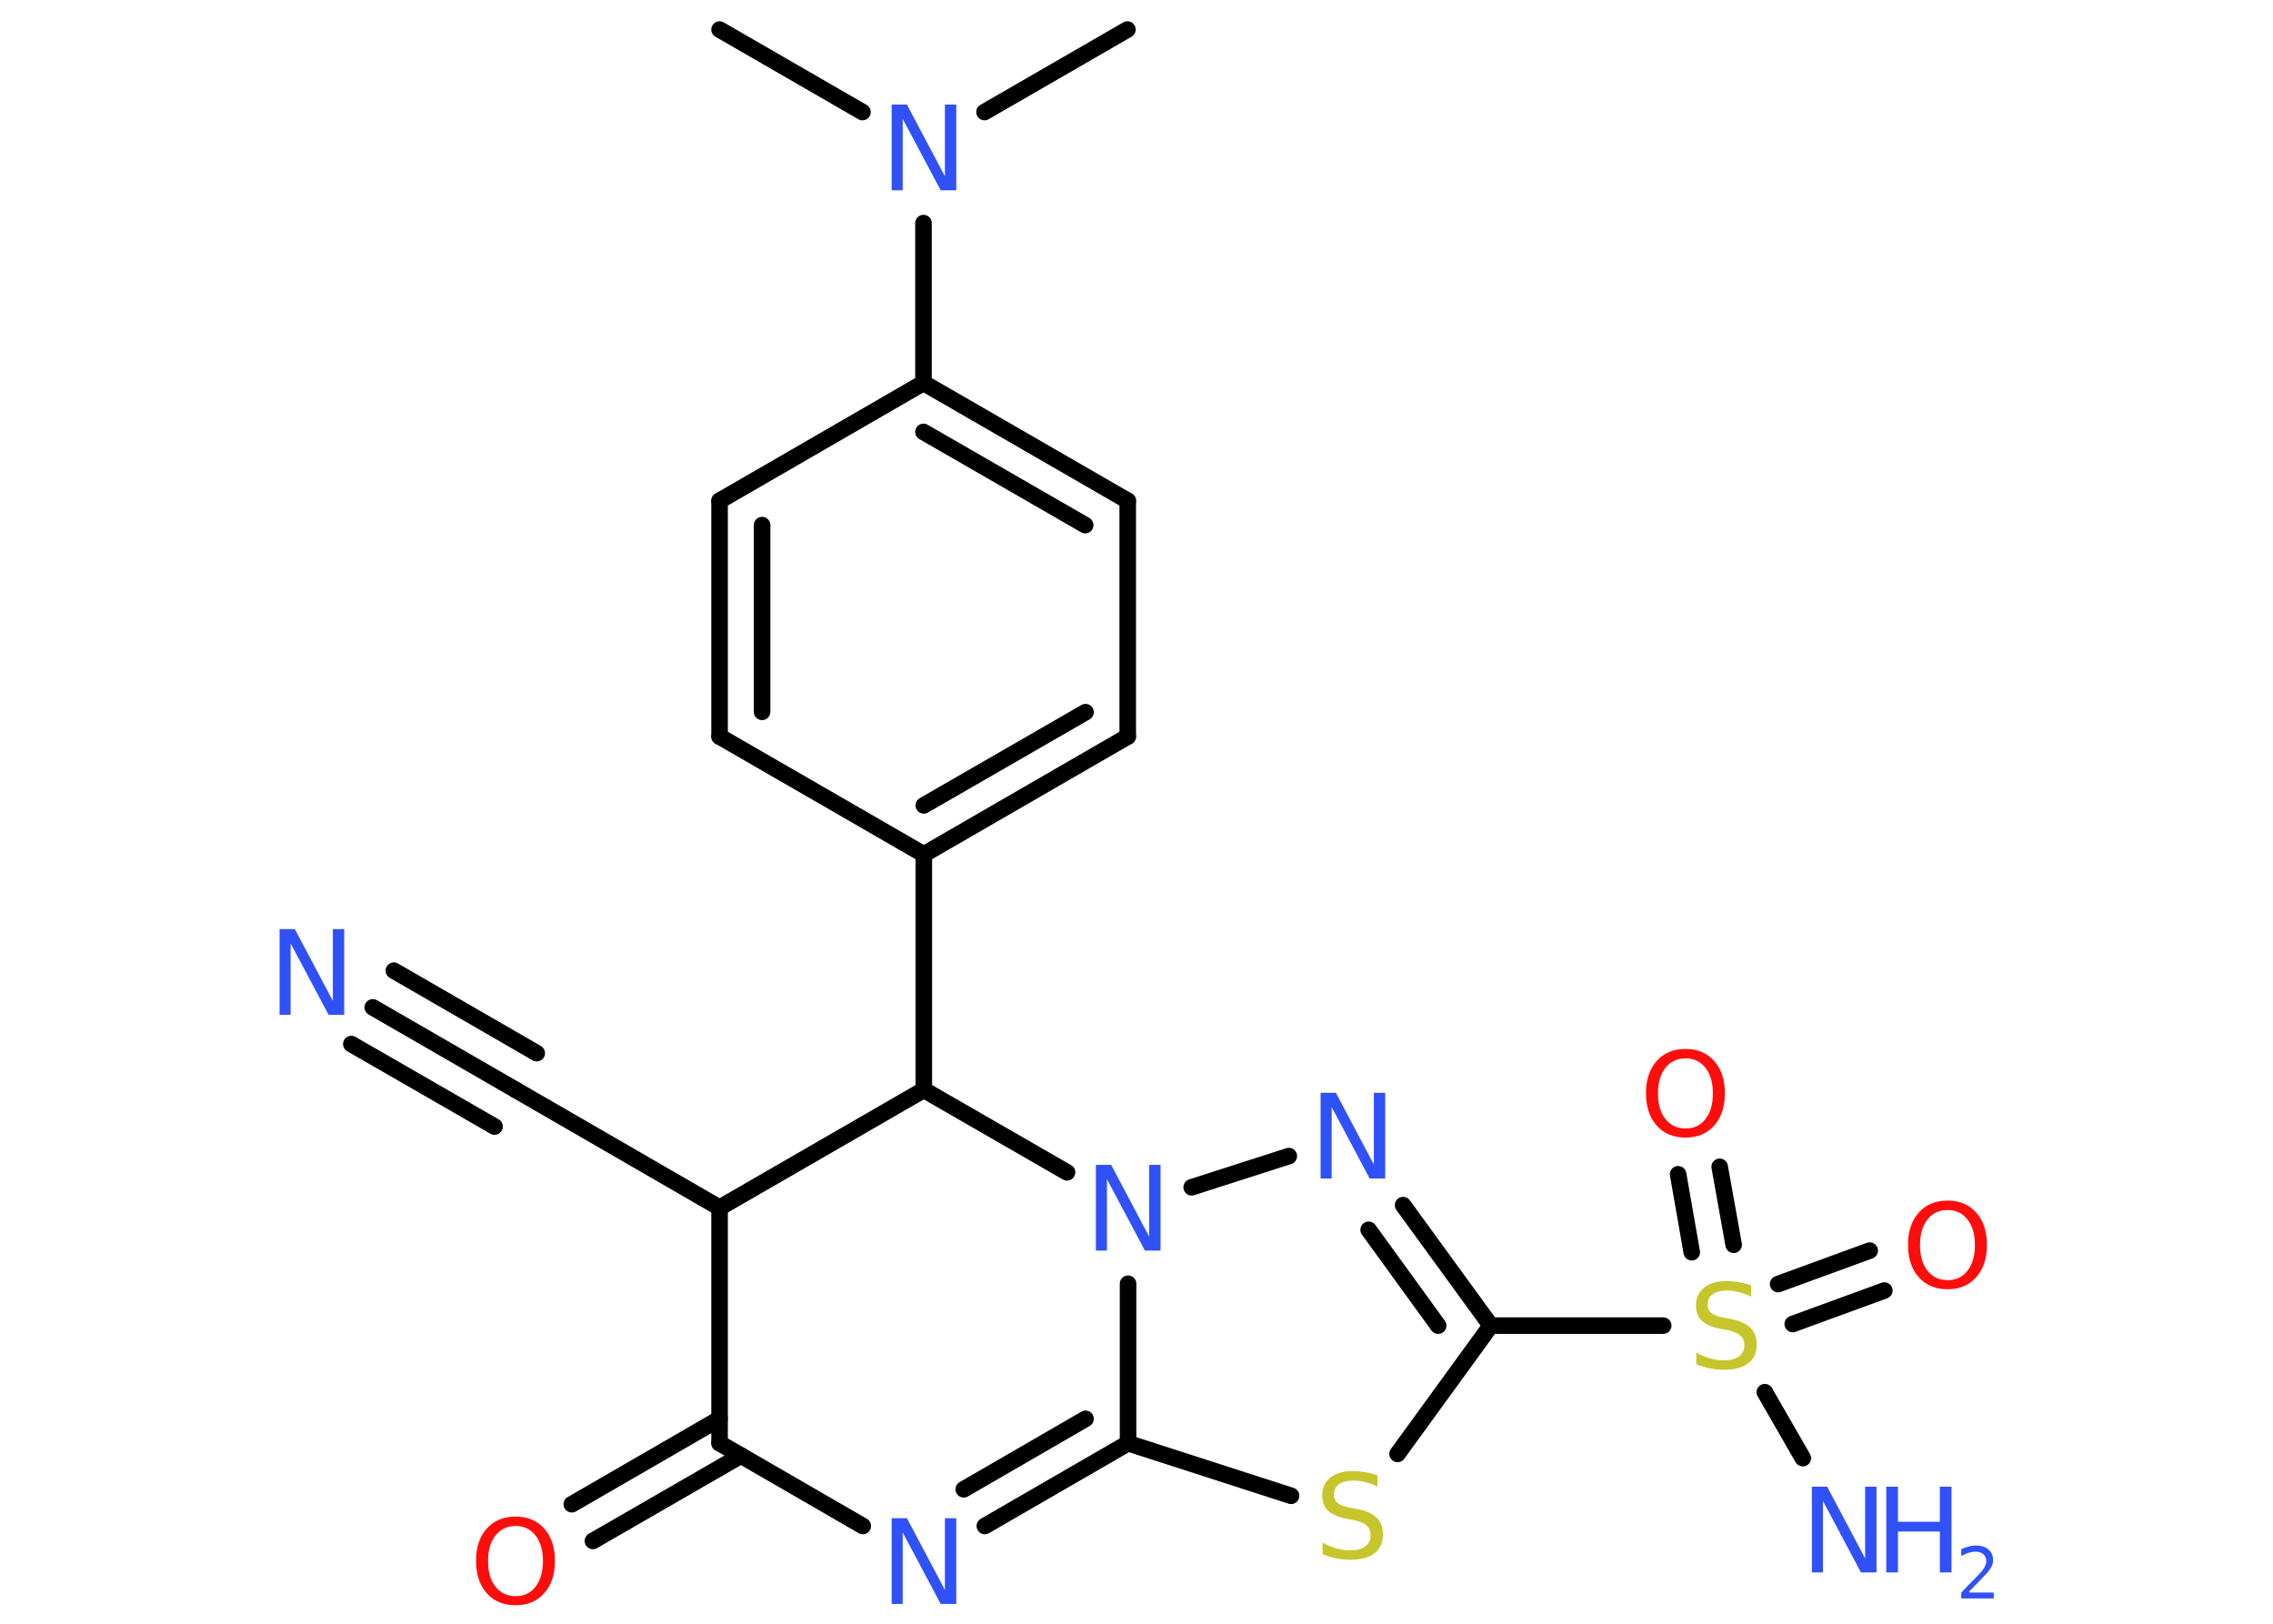 <?xml version='1.0' encoding='UTF-8'?>
<!DOCTYPE svg PUBLIC "-//W3C//DTD SVG 1.1//EN" "http://www.w3.org/Graphics/SVG/1.1/DTD/svg11.dtd">
<svg version='1.2' xmlns='http://www.w3.org/2000/svg' xmlns:xlink='http://www.w3.org/1999/xlink' width='70.0mm' height='50.0mm' viewBox='0 0 70.0 50.0'>
  <desc>Generated by the Chemistry Development Kit (http://github.com/cdk)</desc>
  <g stroke-linecap='round' stroke-linejoin='round' stroke='#000000' stroke-width='.51' fill='#3050F8'>
    <rect x='.0' y='.0' width='70.0' height='50.0' fill='#FFFFFF' stroke='none'/>
    <g id='mol1' class='mol'>
      <line id='mol1bnd1' class='bond' x1='22.16' y1='.91' x2='26.56' y2='3.45'/>
      <line id='mol1bnd2' class='bond' x1='30.32' y1='3.45' x2='34.72' y2='.91'/>
      <line id='mol1bnd3' class='bond' x1='28.44' y1='6.87' x2='28.44' y2='11.79'/>
      <g id='mol1bnd4' class='bond'>
        <line x1='34.73' y1='15.42' x2='28.44' y2='11.79'/>
        <line x1='33.42' y1='16.17' x2='28.44' y2='13.3'/>
      </g>
      <line id='mol1bnd5' class='bond' x1='34.73' y1='15.42' x2='34.73' y2='22.68'/>
      <g id='mol1bnd6' class='bond'>
        <line x1='28.45' y1='26.31' x2='34.73' y2='22.68'/>
        <line x1='28.45' y1='24.8' x2='33.43' y2='21.93'/>
      </g>
      <line id='mol1bnd7' class='bond' x1='28.45' y1='26.31' x2='28.45' y2='33.56'/>
      <line id='mol1bnd8' class='bond' x1='28.45' y1='33.56' x2='22.16' y2='37.19'/>
      <line id='mol1bnd9' class='bond' x1='22.16' y1='37.19' x2='15.88' y2='33.56'/>
      <g id='mol1bnd10' class='bond'>
        <line x1='15.88' y1='33.56' x2='11.48' y2='31.02'/>
        <line x1='15.23' y1='34.69' x2='10.82' y2='32.15'/>
        <line x1='16.53' y1='32.43' x2='12.13' y2='29.89'/>
      </g>
      <line id='mol1bnd11' class='bond' x1='22.16' y1='37.19' x2='22.16' y2='44.44'/>
      <g id='mol1bnd12' class='bond'>
        <line x1='22.82' y1='44.82' x2='18.26' y2='47.45'/>
        <line x1='22.16' y1='43.69' x2='17.61' y2='46.32'/>
      </g>
      <line id='mol1bnd13' class='bond' x1='22.16' y1='44.44' x2='26.57' y2='46.99'/>
      <g id='mol1bnd14' class='bond'>
        <line x1='30.33' y1='46.99' x2='34.74' y2='44.44'/>
        <line x1='29.68' y1='45.86' x2='33.43' y2='43.69'/>
      </g>
      <line id='mol1bnd15' class='bond' x1='34.74' y1='44.44' x2='39.76' y2='46.06'/>
      <line id='mol1bnd16' class='bond' x1='43.04' y1='44.77' x2='45.91' y2='40.82'/>
      <line id='mol1bnd17' class='bond' x1='45.91' y1='40.82' x2='51.22' y2='40.82'/>
      <line id='mol1bnd18' class='bond' x1='54.35' y1='42.87' x2='55.52' y2='44.9'/>
      <g id='mol1bnd19' class='bond'>
        <line x1='54.76' y1='39.54' x2='57.58' y2='38.51'/>
        <line x1='55.21' y1='40.77' x2='58.03' y2='39.74'/>
      </g>
      <g id='mol1bnd20' class='bond'>
        <line x1='52.1' y1='38.56' x2='51.68' y2='36.16'/>
        <line x1='53.39' y1='38.33' x2='52.96' y2='35.93'/>
      </g>
      <g id='mol1bnd21' class='bond'>
        <line x1='45.91' y1='40.82' x2='43.21' y2='37.11'/>
        <line x1='44.29' y1='40.82' x2='42.15' y2='37.87'/>
      </g>
      <line id='mol1bnd22' class='bond' x1='39.69' y1='35.6' x2='36.7' y2='36.56'/>
      <line id='mol1bnd23' class='bond' x1='34.74' y1='44.44' x2='34.74' y2='39.53'/>
      <line id='mol1bnd24' class='bond' x1='28.45' y1='33.56' x2='32.86' y2='36.1'/>
      <line id='mol1bnd25' class='bond' x1='28.45' y1='26.31' x2='22.16' y2='22.68'/>
      <g id='mol1bnd26' class='bond'>
        <line x1='22.16' y1='15.42' x2='22.16' y2='22.68'/>
        <line x1='23.47' y1='16.17' x2='23.47' y2='21.92'/>
      </g>
      <line id='mol1bnd27' class='bond' x1='28.44' y1='11.79' x2='22.16' y2='15.42'/>
      <path id='mol1atm2' class='atom' d='M27.45 3.22h.48l1.17 2.21v-2.21h.35v2.64h-.48l-1.17 -2.2v2.2h-.34v-2.64z' stroke='none'/>
      <path id='mol1atm11' class='atom' d='M8.6 28.61h.48l1.17 2.21v-2.21h.35v2.64h-.48l-1.17 -2.2v2.2h-.34v-2.64z' stroke='none'/>
      <path id='mol1atm13' class='atom' d='M15.88 46.99q-.39 .0 -.62 .29q-.23 .29 -.23 .79q.0 .5 .23 .79q.23 .29 .62 .29q.39 .0 .61 -.29q.23 -.29 .23 -.79q.0 -.5 -.23 -.79q-.23 -.29 -.61 -.29zM15.88 46.7q.55 .0 .88 .37q.33 .37 .33 .99q.0 .63 -.33 1.0q-.33 .37 -.88 .37q-.56 .0 -.89 -.37q-.33 -.37 -.33 -1.0q.0 -.62 .33 -.99q.33 -.37 .89 -.37z' stroke='none' fill='#FF0D0D'/>
      <path id='mol1atm14' class='atom' d='M27.45 46.75h.48l1.17 2.21v-2.21h.35v2.64h-.48l-1.17 -2.2v2.2h-.34v-2.64z' stroke='none'/>
      <path id='mol1atm16' class='atom' d='M42.42 45.43v.35q-.2 -.1 -.38 -.14q-.18 -.05 -.35 -.05q-.29 .0 -.45 .11q-.16 .11 -.16 .32q.0 .17 .11 .26q.11 .09 .4 .15l.22 .04q.4 .08 .59 .27q.19 .19 .19 .51q.0 .38 -.26 .58q-.26 .2 -.76 .2q-.19 .0 -.4 -.04q-.21 -.04 -.44 -.13v-.36q.22 .12 .43 .18q.21 .06 .41 .06q.31 .0 .47 -.12q.17 -.12 .17 -.34q.0 -.2 -.12 -.3q-.12 -.11 -.39 -.17l-.22 -.04q-.4 -.08 -.58 -.25q-.18 -.17 -.18 -.47q.0 -.35 .25 -.55q.25 -.2 .68 -.2q.18 .0 .38 .03q.19 .03 .39 .1z' stroke='none' fill='#C6C62C'/>
      <path id='mol1atm18' class='atom' d='M53.93 39.58v.35q-.2 -.1 -.38 -.14q-.18 -.05 -.35 -.05q-.29 .0 -.45 .11q-.16 .11 -.16 .32q.0 .17 .11 .26q.11 .09 .4 .15l.22 .04q.4 .08 .59 .27q.19 .19 .19 .51q.0 .38 -.26 .58q-.26 .2 -.76 .2q-.19 .0 -.4 -.04q-.21 -.04 -.44 -.13v-.36q.22 .12 .43 .18q.21 .06 .41 .06q.31 .0 .47 -.12q.17 -.12 .17 -.34q.0 -.2 -.12 -.3q-.12 -.11 -.39 -.17l-.22 -.04q-.4 -.08 -.58 -.25q-.18 -.17 -.18 -.47q.0 -.35 .25 -.55q.25 -.2 .68 -.2q.18 .0 .38 .03q.19 .03 .39 .1z' stroke='none' fill='#C6C62C'/>
      <g id='mol1atm19' class='atom'>
        <path d='M55.79 45.78h.48l1.17 2.21v-2.21h.35v2.64h-.48l-1.17 -2.2v2.2h-.34v-2.64z' stroke='none'/>
        <path d='M58.09 45.78h.36v1.08h1.29v-1.08h.36v2.64h-.36v-1.26h-1.29v1.26h-.36v-2.64z' stroke='none'/>
        <path d='M60.65 49.04h.75v.18h-1.0v-.18q.12 -.13 .33 -.34q.21 -.21 .26 -.27q.1 -.11 .14 -.2q.04 -.08 .04 -.16q.0 -.13 -.09 -.21q-.09 -.08 -.23 -.08q-.1 .0 -.21 .03q-.11 .03 -.24 .11v-.22q.13 -.05 .24 -.08q.11 -.03 .2 -.03q.25 .0 .39 .12q.15 .12 .15 .33q.0 .1 -.04 .18q-.04 .09 -.13 .2q-.03 .03 -.17 .18q-.14 .15 -.4 .41z' stroke='none'/>
      </g>
      <path id='mol1atm20' class='atom' d='M59.98 37.26q-.39 .0 -.62 .29q-.23 .29 -.23 .79q.0 .5 .23 .79q.23 .29 .62 .29q.39 .0 .61 -.29q.23 -.29 .23 -.79q.0 -.5 -.23 -.79q-.23 -.29 -.61 -.29zM59.98 36.97q.55 .0 .88 .37q.33 .37 .33 .99q.0 .63 -.33 1.0q-.33 .37 -.88 .37q-.56 .0 -.89 -.37q-.33 -.37 -.33 -1.0q.0 -.62 .33 -.99q.33 -.37 .89 -.37z' stroke='none' fill='#FF0D0D'/>
      <path id='mol1atm21' class='atom' d='M51.91 32.59q-.39 .0 -.62 .29q-.23 .29 -.23 .79q.0 .5 .23 .79q.23 .29 .62 .29q.39 .0 .61 -.29q.23 -.29 .23 -.79q.0 -.5 -.23 -.79q-.23 -.29 -.61 -.29zM51.91 32.3q.55 .0 .88 .37q.33 .37 .33 .99q.0 .63 -.33 1.0q-.33 .37 -.88 .37q-.56 .0 -.89 -.37q-.33 -.37 -.33 -1.0q.0 -.62 .33 -.99q.33 -.37 .89 -.37z' stroke='none' fill='#FF0D0D'/>
      <path id='mol1atm22' class='atom' d='M40.66 33.65h.48l1.17 2.21v-2.21h.35v2.64h-.48l-1.17 -2.2v2.2h-.34v-2.64z' stroke='none'/>
      <path id='mol1atm23' class='atom' d='M33.74 35.87h.48l1.17 2.21v-2.21h.35v2.64h-.48l-1.17 -2.2v2.2h-.34v-2.64z' stroke='none'/>
    </g>
  </g>
</svg>
